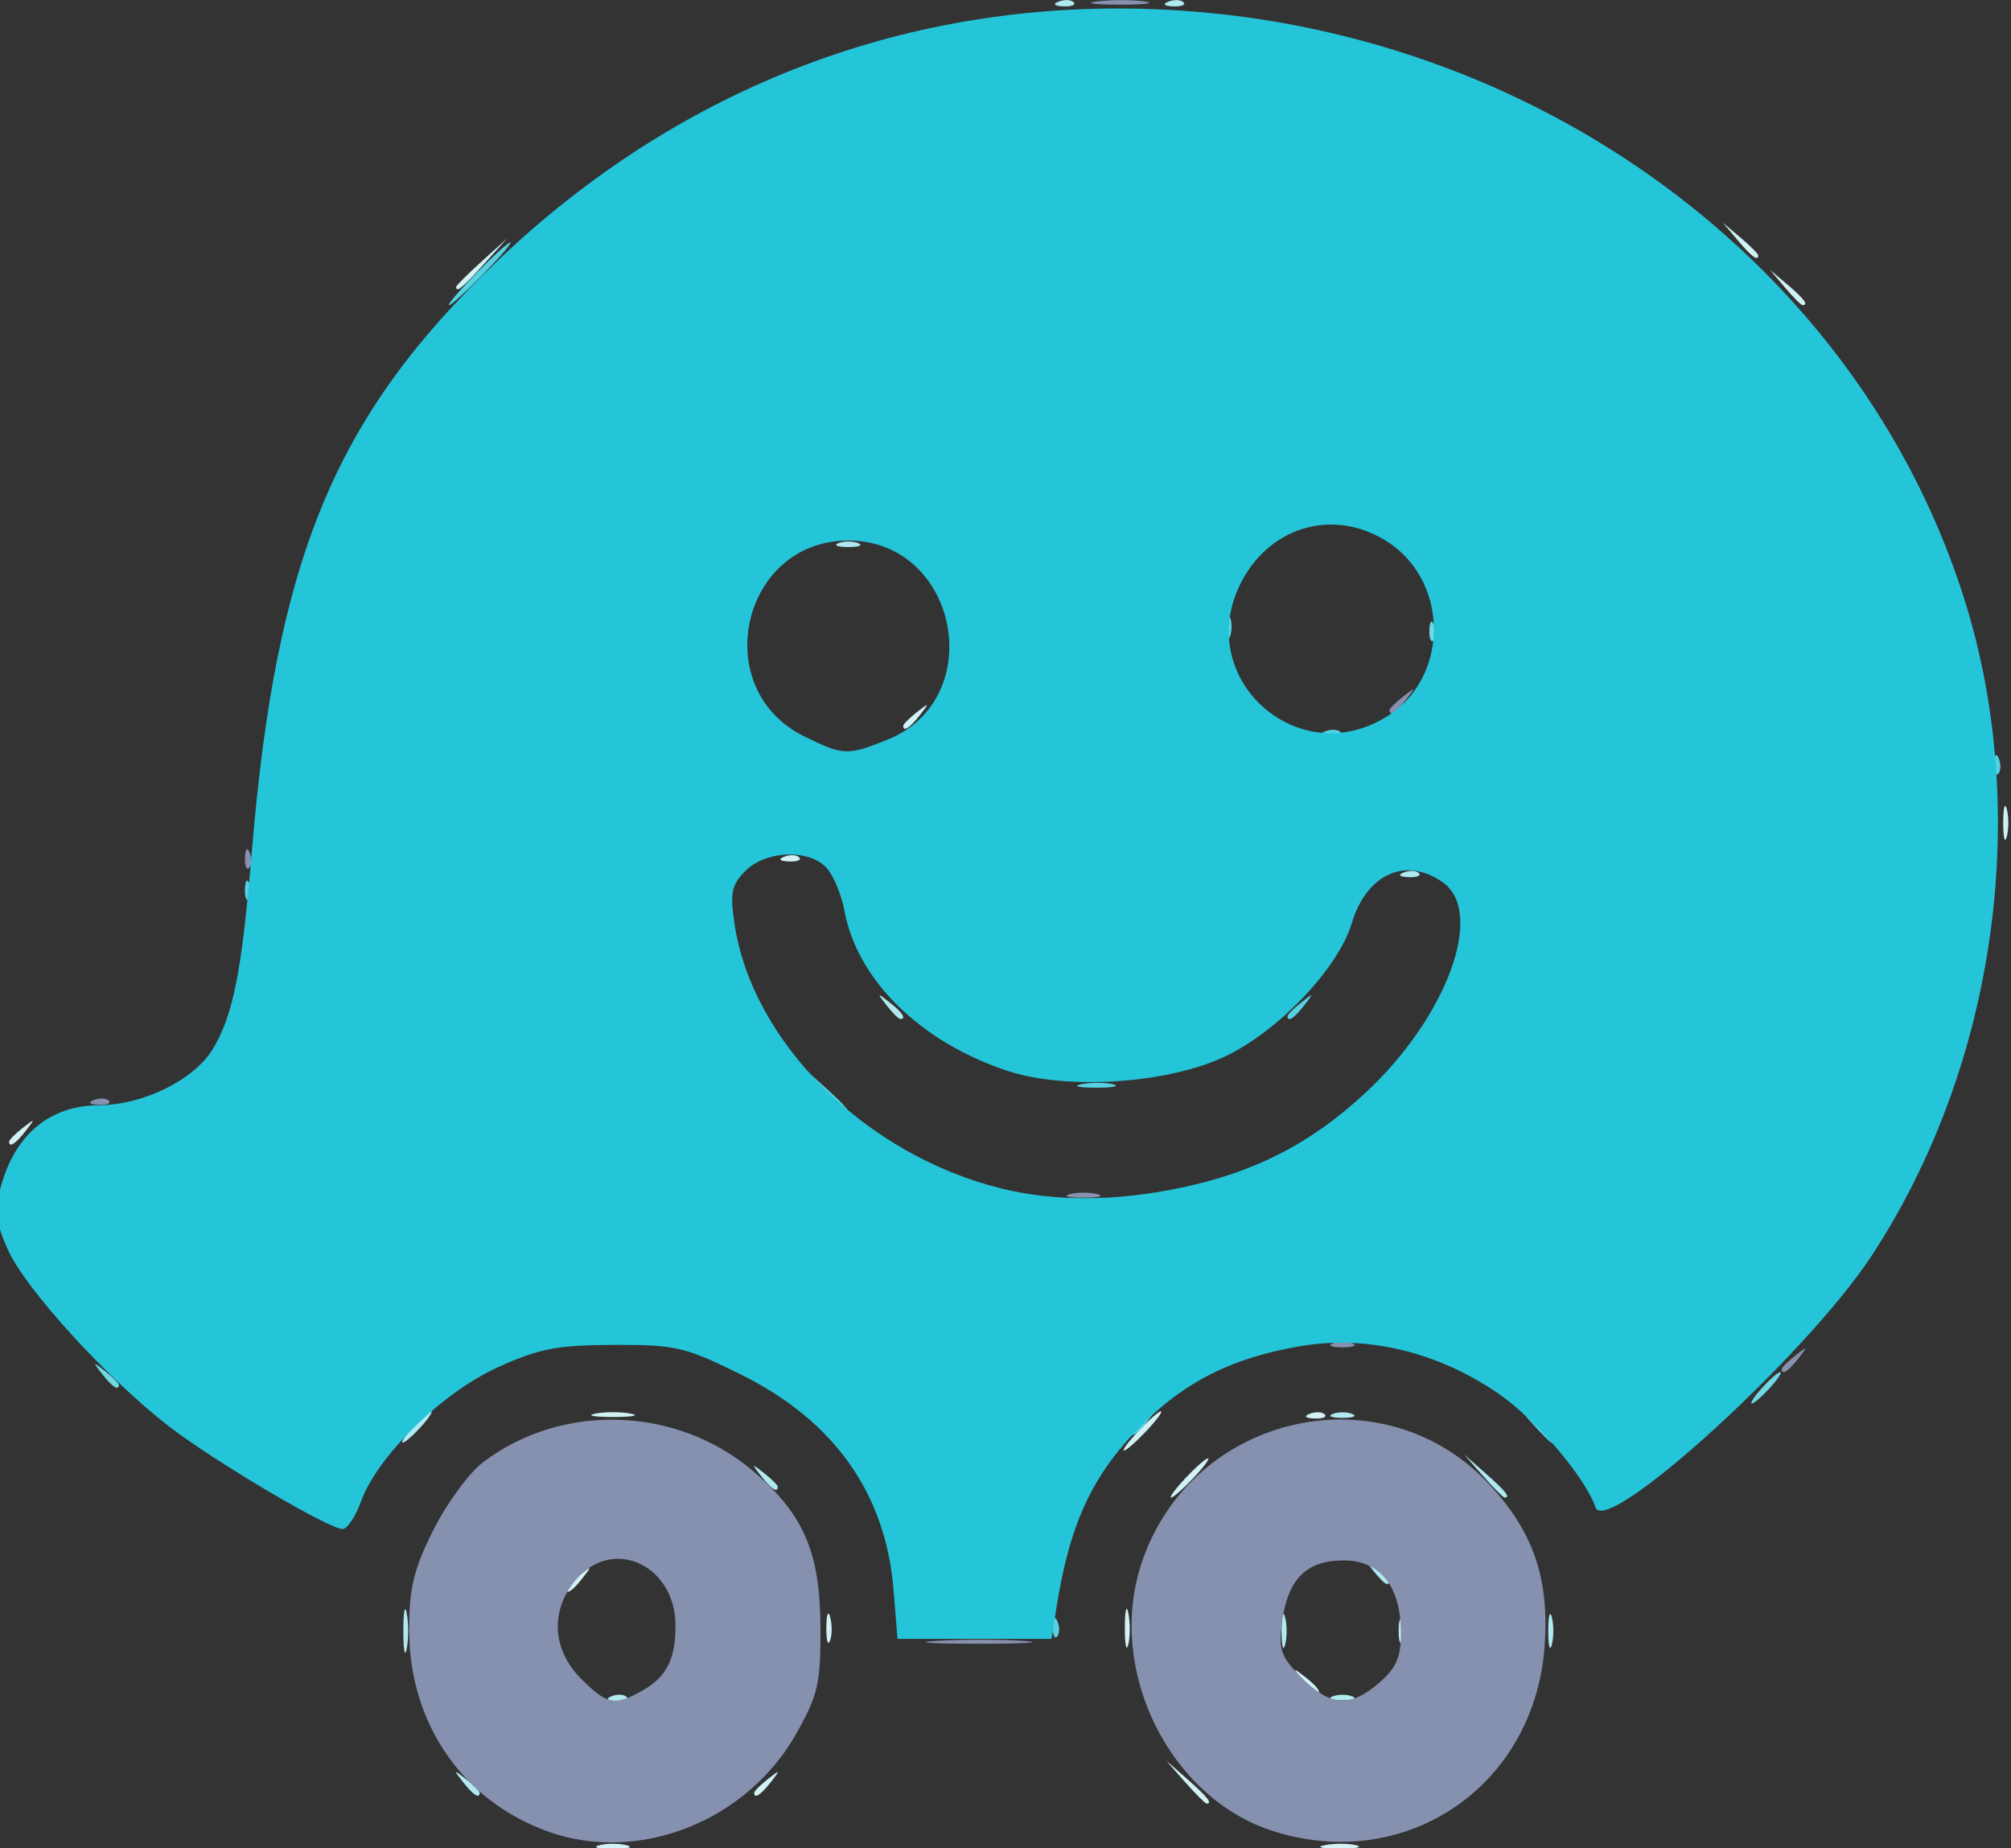  <svg width="117.149mm" height="107.656mm" viewBox="0 0 117.149 107.656" version="1.1" id="svg5" xml:space="preserve" xmlns:inkscape="http://www.inkscape.org/namespaces/inkscape" xmlns:sodipodi="http://sodipodi.sourceforge.net/DTD/sodipodi-0.dtd" xmlns="http://www.w3.org/2000/svg" xmlns:svg="http://www.w3.org/2000/svg">
                        <rect x="0" y="0" width="117.149" height="107.656" fill="#333333" stroke="none"/>
                        <sodipodi:namedview id="namedview7" pagecolor="#ffffff" bordercolor="#000000" borderopacity="0.25" inkscape:showpageshadow="2" inkscape:pageopacity="0.0" inkscape:pagecheckerboard="0" inkscape:deskcolor="#d1d1d1" inkscape:document-units="mm" showgrid="false"></sodipodi:namedview>
                        <defs id="defs2"></defs>
                        <g inkscape:label="Capa 1" inkscape:groupmode="layer" id="layer1" transform="translate(152.655,-343.336)">
                            <g id="g352" transform="translate(320.911,-28.945)">
                                <g id="g429" transform="matrix(1.727,0,0,1.727,359.137,348.362)">
                                    <g id="g4615">
                                        <path style="fill:#d2f2f6;stroke-width:0.265" d="m -461.953,76.083 c 0.255,-0.067 0.671,-0.067 0.926,0 0.255,0.067 0.046,0.121 -0.463,0.121 -0.509,0 -0.718,-0.054 -0.463,-0.121 z m 24.477,-0.005 c 0.329,-0.063 0.805,-0.061 1.058,0.005 0.253,0.066 -0.016,0.118 -0.598,0.115 -0.582,-0.003 -0.789,-0.057 -0.46,-0.12 z m -4.719,-2.128 -0.641,-0.728 0.728,0.641 c 0.68,0.6 0.849,0.814 0.641,0.814 -0.047,0 -0.375,-0.327 -0.728,-0.728 z m -14.532,0.363 c 0,-0.055 0.208,-0.263 0.463,-0.463 0.42,-0.329 0.429,-0.32 0.1,0.1 -0.346,0.441 -0.563,0.581 -0.563,0.363 z m 18.487,-3.803 c -0.329,-0.42 -0.32,-0.429 0.1,-0.1 0.441,0.346 0.581,0.563 0.363,0.563 -0.055,0 -0.263,-0.208 -0.463,-0.463 z m -5.985,-1.786 c 0.003,-0.582 0.057,-0.789 0.12,-0.46 0.063,0.329 0.061,0.805 -0.005,1.058 -0.066,0.253 -0.118,-0.016 -0.115,-0.598 z m -10.069,0 c 0.005,-0.437 0.065,-0.583 0.132,-0.326 0.067,0.257 0.063,0.615 -0.01,0.794 -0.072,0.179 -0.127,-0.031 -0.122,-0.468 z m -8.783,-1.291 c 0,-0.055 0.208,-0.263 0.463,-0.463 0.42,-0.329 0.429,-0.32 0.1,0.1 -0.346,0.441 -0.563,0.581 -0.563,0.363 z m 20.902,-3.737 c 0.342,-0.364 0.681,-0.661 0.754,-0.661 0.073,0 -0.147,0.298 -0.489,0.661 -0.342,0.364 -0.681,0.661 -0.754,0.661 -0.073,0 0.147,-0.298 0.489,-0.661 z m -1.587,-1.587 c 0.342,-0.364 0.681,-0.661 0.754,-0.661 0.073,0 -0.147,0.298 -0.489,0.661 -0.342,0.364 -0.681,0.661 -0.754,0.661 -0.073,0 0.147,-0.298 0.489,-0.661 z m -18.322,-0.584 c 0.327,-0.063 0.863,-0.063 1.191,0 0.327,0.063 0.059,0.115 -0.595,0.115 -0.655,0 -0.923,-0.052 -0.595,-0.115 z m 24.094,0.006 c 0.191,-0.076 0.419,-0.067 0.507,0.021 0.088,0.088 -0.068,0.15 -0.347,0.139 -0.308,-0.013 -0.371,-0.075 -0.16,-0.16 z m -43.871,-9.18 c 0,-0.055 0.208,-0.263 0.463,-0.463 0.42,-0.329 0.429,-0.32 0.1,0.1 -0.346,0.441 -0.563,0.581 -0.563,0.363 z m 26.144,-9.606 c 0.191,-0.076 0.419,-0.067 0.507,0.021 0.088,0.088 -0.068,0.15 -0.347,0.139 -0.308,-0.013 -0.371,-0.075 -0.16,-0.16 z m 41.121,-1.142 c 0,-0.509 0.054,-0.718 0.121,-0.463 0.067,0.255 0.067,0.671 0,0.926 -0.067,0.255 -0.121,0.046 -0.121,-0.463 z m -37.103,-3.275 c 0,-0.055 0.208,-0.263 0.463,-0.463 0.42,-0.329 0.429,-0.32 0.1,0.1 -0.346,0.441 -0.563,0.581 -0.563,0.363 z m 29.74,-14.783 -0.504,-0.595 0.595,0.504 c 0.559,0.474 0.716,0.687 0.504,0.687 -0.05,0 -0.318,-0.268 -0.595,-0.595 z m -44.822,-0.017 c 0,-0.046 0.387,-0.432 0.86,-0.86 l 0.86,-0.777 -0.777,0.86 c -0.724,0.802 -0.943,0.982 -0.943,0.777 z m 43.234,-1.571 -0.504,-0.595 0.595,0.504 c 0.327,0.277 0.595,0.545 0.595,0.595 0,0.212 -0.213,0.055 -0.687,-0.504 z" id="path3881"></path>
                                        <path style="fill:#b0e9f0;stroke-width:0.265" d="m -466.551,73.95 c -0.329,-0.42 -0.32,-0.429 0.1,-0.1 0.255,0.2 0.463,0.408 0.463,0.463 0,0.218 -0.217,0.078 -0.563,-0.363 z m 5.011,-2.893 c 0.191,-0.076 0.419,-0.067 0.507,0.021 0.088,0.088 -0.068,0.15 -0.347,0.139 -0.308,-0.013 -0.371,-0.075 -0.16,-0.16 z m 24.325,0.005 c 0.182,-0.073 0.48,-0.073 0.661,0 0.182,0.073 0.033,0.133 -0.331,0.133 -0.364,0 -0.513,-0.06 -0.331,-0.133 z m -31.347,-2.206 c 0,-0.655 0.052,-0.923 0.115,-0.595 0.063,0.327 0.063,0.863 0,1.191 -0.063,0.327 -0.115,0.06 -0.115,-0.595 z m 29.623,0 c 0,-0.509 0.054,-0.718 0.121,-0.463 0.067,0.255 0.067,0.671 0,0.926 -0.067,0.255 -0.121,0.046 -0.121,-0.463 z m 8.996,0 c 0,-0.509 0.054,-0.718 0.121,-0.463 0.067,0.255 0.067,0.671 0,0.926 -0.067,0.255 -0.121,0.046 -0.121,-0.463 z m -5.047,0 c 0,-0.364 0.06,-0.513 0.133,-0.331 0.073,0.182 0.073,0.48 0,0.661 -0.073,0.182 -0.133,0.033 -0.133,-0.331 z m -0.869,-2.051 c -0.329,-0.42 -0.32,-0.429 0.1,-0.1 0.441,0.346 0.581,0.563 0.363,0.563 -0.055,0 -0.263,-0.208 -0.463,-0.463 z m 3.718,-3.175 -0.641,-0.728 0.728,0.641 c 0.68,0.6 0.849,0.814 0.641,0.814 -0.047,0 -0.375,-0.327 -0.728,-0.728 z m -24.355,0 c -0.329,-0.42 -0.32,-0.429 0.1,-0.1 0.255,0.2 0.463,0.408 0.463,0.463 0,0.218 -0.217,0.078 -0.563,-0.363 z m -11.74,-1.654 c 0.263,-0.291 0.538,-0.529 0.611,-0.529 0.073,0 -0.083,0.238 -0.347,0.529 -0.263,0.291 -0.538,0.529 -0.611,0.529 -0.073,0 0.083,-0.238 0.347,-0.529 z m 31.022,-0.44 c 0.182,-0.073 0.48,-0.073 0.661,0 0.182,0.073 0.033,0.133 -0.331,0.133 -0.364,0 -0.513,-0.06 -0.331,-0.133 z m -15.049,-13.782 c -0.329,-0.42 -0.32,-0.429 0.1,-0.1 0.441,0.346 0.581,0.563 0.363,0.563 -0.055,0 -0.263,-0.208 -0.463,-0.463 z m 17.447,-4.48 c 0.191,-0.076 0.419,-0.067 0.507,0.021 0.088,0.088 -0.068,0.15 -0.347,0.139 -0.308,-0.013 -0.371,-0.075 -0.16,-0.16 z m -19.067,-11.107 c 0.182,-0.073 0.48,-0.073 0.661,0 0.182,0.073 0.033,0.133 -0.331,0.133 -0.364,0 -0.513,-0.06 -0.331,-0.133 z m 7.425,-18.262 c 0.191,-0.076 0.419,-0.067 0.507,0.021 0.088,0.088 -0.068,0.15 -0.347,0.139 -0.308,-0.013 -0.371,-0.075 -0.16,-0.16 z m 3.704,0 c 0.191,-0.076 0.419,-0.067 0.507,0.021 0.088,0.088 -0.068,0.15 -0.347,0.139 -0.308,-0.013 -0.371,-0.075 -0.16,-0.16 z" id="path3878"></path>
                                        <path style="fill:#8690af;fill-opacity:1;stroke-width:0.265" d="m -463.675,75.623 c -2.878,-1.027 -4.687,-3.645 -4.691,-6.789 -0.002,-1.422 0.148,-2.045 0.814,-3.377 0.449,-0.898 1.201,-1.927 1.672,-2.286 2.664,-2.032 6.553,-1.901 9.132,0.306 1.693,1.449 2.245,2.732 2.257,5.249 0.009,1.883 -0.079,2.277 -0.804,3.572 -1.662,2.97 -5.315,4.419 -8.379,3.326 z m 3.063,-4.692 c 0.902,-0.481 1.222,-1.058 1.231,-2.226 0.016,-2.055 -2.09,-3.051 -3.35,-1.586 -0.884,1.028 -0.819,2.364 0.163,3.346 0.856,0.856 1.109,0.916 1.956,0.466 z m 21.425,4.687 c -3.53,-1.103 -5.674,-5.437 -4.475,-9.047 1.684,-5.069 8.171,-6.52 11.758,-2.629 1.47,1.595 2.001,3.162 1.839,5.424 -0.337,4.704 -4.64,7.653 -9.123,6.252 z m 3.54,-5.013 c 0.573,-0.493 0.736,-0.864 0.736,-1.674 0,-1.573 -0.696,-2.455 -1.937,-2.455 -1.253,0 -1.88,0.629 -2.075,2.083 -0.125,0.932 -0.042,1.167 0.664,1.873 0.972,0.972 1.633,1.015 2.612,0.173 z m -14.919,-1.415 c 0.842,-0.053 2.152,-0.052 2.91,0.001 0.759,0.053 0.07,0.096 -1.531,0.096 -1.601,-5.29e-4 -2.221,-0.044 -1.379,-0.097 z m 28.499,-9.164 c 0,-0.055 0.208,-0.263 0.463,-0.463 0.42,-0.329 0.429,-0.32 0.1,0.1 -0.346,0.441 -0.563,0.581 -0.563,0.363 z m -15.147,-0.869 c 0.182,-0.073 0.48,-0.073 0.661,0 0.182,0.073 0.033,0.133 -0.331,0.133 -0.364,0 -0.513,-0.06 -0.331,-0.133 z m -8.864,-5.034 c 0.255,-0.067 0.671,-0.067 0.926,0 0.255,0.067 0.046,0.121 -0.463,0.121 -0.509,0 -0.718,-0.054 -0.463,-0.121 z m -32.924,-3.173 c 0.191,-0.076 0.419,-0.067 0.507,0.021 0.088,0.088 -0.068,0.15 -0.347,0.139 -0.308,-0.013 -0.371,-0.075 -0.16,-0.16 z m 5.098,-8.176 c 0.013,-0.308 0.075,-0.371 0.16,-0.16 0.076,0.191 0.067,0.419 -0.021,0.507 -0.088,0.088 -0.15,-0.068 -0.139,-0.347 z m 38.608,-4.973 c 0,-0.055 0.208,-0.263 0.463,-0.463 0.42,-0.329 0.429,-0.32 0.1,0.1 -0.346,0.441 -0.563,0.581 -0.563,0.363 z m -9.851,-23.904 c 0.476,-0.059 1.19,-0.058 1.587,0.003 0.398,0.06 0.008,0.109 -0.865,0.107 -0.873,-0.002 -1.198,-0.051 -0.723,-0.11 z" id="path3875"></path>
                                        <path style="fill:#6fd8e5;stroke-width:0.265" d="m -422.728,60.655 c 0.263,-0.291 0.538,-0.529 0.611,-0.529 0.073,0 -0.083,0.238 -0.347,0.529 -0.263,0.291 -0.538,0.529 -0.611,0.529 -0.073,0 0.083,-0.238 0.347,-0.529 z m -55.993,-0.463 c -0.329,-0.42 -0.32,-0.429 0.1,-0.1 0.255,0.2 0.463,0.408 0.463,0.463 0,0.218 -0.217,0.078 -0.563,-0.363 z m 44.769,-25.091 c 0.013,-0.308 0.075,-0.371 0.16,-0.16 0.076,0.191 0.067,0.419 -0.021,0.507 -0.088,0.088 -0.15,-0.068 -0.139,-0.347 z" id="path3872"></path>
                                        <path style="fill:#55d1e1;stroke-width:0.265" d="m -446.652,68.703 c 0.013,-0.308 0.075,-0.371 0.16,-0.16 0.076,0.191 0.067,0.419 -0.021,0.507 -0.088,0.088 -0.15,-0.068 -0.139,-0.347 z m 16.099,-6.923 -0.641,-0.728 0.728,0.641 c 0.68,0.6 0.849,0.814 0.641,0.814 -0.047,0 -0.375,-0.327 -0.728,-0.728 z m -13.474,0.363 c 0,-0.055 0.208,-0.263 0.463,-0.463 0.42,-0.329 0.429,-0.32 0.1,0.1 -0.346,0.441 -0.563,0.581 -0.563,0.363 z m -10.468,-11.608 -0.777,-0.86 0.86,0.777 c 0.802,0.724 0.982,0.943 0.777,0.943 -0.045,0 -0.432,-0.387 -0.86,-0.86 z m 8.817,-0.121 c 0.329,-0.063 0.805,-0.061 1.058,0.005 0.253,0.066 -0.016,0.118 -0.598,0.115 -0.582,-0.003 -0.789,-0.057 -0.46,-0.12 z m 6.942,-2.294 c 0,-0.055 0.208,-0.263 0.463,-0.463 0.42,-0.329 0.429,-0.32 0.1,0.1 -0.346,0.441 -0.563,0.581 -0.563,0.363 z m -35.169,-4.288 c 0.013,-0.308 0.075,-0.371 0.16,-0.16 0.076,0.191 0.067,0.419 -0.021,0.507 -0.088,0.088 -0.15,-0.068 -0.139,-0.347 z m 59.002,-4.233 c 0.013,-0.308 0.075,-0.371 0.16,-0.16 0.076,0.191 0.067,0.419 -0.021,0.507 -0.088,0.088 -0.15,-0.068 -0.139,-0.347 z m -22.56,-1.085 c 0.191,-0.076 0.419,-0.067 0.507,0.021 0.088,0.088 -0.068,0.15 -0.347,0.139 -0.308,-0.013 -0.371,-0.075 -0.16,-0.16 z m -3.348,-3.523 c 0,-0.364 0.06,-0.513 0.133,-0.331 0.073,0.182 0.073,0.48 0,0.661 -0.073,0.182 -0.133,0.033 -0.133,-0.331 z M -466.12,23.084 c 0.568,-0.582 1.093,-1.058 1.166,-1.058 0.073,0 -0.333,0.476 -0.901,1.058 -0.568,0.582 -1.093,1.058 -1.166,1.058 -0.073,0 0.333,-0.476 0.901,-1.058 z" id="path3869"></path>
                                        <path style="fill:#25c5d9;stroke-width:0.265" d="m -452.027,67.468 c -0.264,-3.256 -2.006,-5.708 -5.164,-7.269 -1.87,-0.924 -2.193,-0.999 -4.285,-0.991 -1.919,0.007 -2.515,0.124 -3.927,0.769 -1.869,0.854 -4.037,2.988 -4.591,4.519 -0.183,0.507 -0.461,0.922 -0.617,0.922 -0.466,0 -4.328,-2.283 -5.853,-3.459 -2.082,-1.606 -4.859,-4.653 -5.441,-5.969 -0.42,-0.95 -0.46,-1.32 -0.228,-2.144 0.493,-1.755 1.657,-2.712 3.307,-2.721 1.486,-0.008 3.2,-0.851 3.828,-1.883 0.698,-1.148 0.988,-2.614 1.33,-6.719 0.822,-9.87 2.798,-14.624 8.244,-19.839 6.206,-5.942 14.002,-8.901 22.432,-8.514 12.609,0.58 23.527,8.6 27.087,19.895 2.271,7.205 1.063,15.742 -3.133,22.142 -2.194,3.346 -8.958,9.505 -9.311,8.478 -0.348,-1.016 -2.009,-2.964 -3.262,-3.826 -2.065,-1.421 -4.453,-1.993 -6.709,-1.606 -2.266,0.388 -3.851,1.177 -5.326,2.652 -1.678,1.678 -2.442,3.32 -2.896,6.226 l -0.155,0.992 h -2.598 -2.598 z m 9.714,-13.564 c 2.494,-0.528 4.357,-1.487 6.192,-3.186 2.757,-2.553 4.063,-6.102 2.617,-7.114 -1.253,-0.878 -2.57,-0.279 -3.072,1.397 -0.444,1.482 -2.425,3.579 -4.203,4.449 -1.929,0.944 -5.395,1.183 -7.416,0.512 -2.928,-0.972 -5.054,-3.061 -5.486,-5.388 -0.1,-0.542 -0.37,-1.193 -0.598,-1.448 -0.581,-0.647 -2.051,-0.598 -2.741,0.092 -0.471,0.471 -0.528,0.742 -0.372,1.786 0.595,3.996 4.426,7.798 8.997,8.928 1.809,0.447 3.881,0.438 6.081,-0.028 z m -9.928,-15.104 c 3.44,-1.376 2.396,-6.72 -1.312,-6.72 -3.601,0 -4.736,4.996 -1.499,6.598 1.326,0.656 1.462,0.662 2.812,0.122 z m 16.874,-0.797 c 2.113,-1.338 2.082,-4.598 -0.056,-5.919 -1.806,-1.116 -3.978,-0.457 -4.922,1.494 -1.543,3.188 1.982,6.322 4.978,4.425 z" id="path3866"></path>
                                    </g>
                                </g>
                            </g>
                        </g>
                    </svg> 